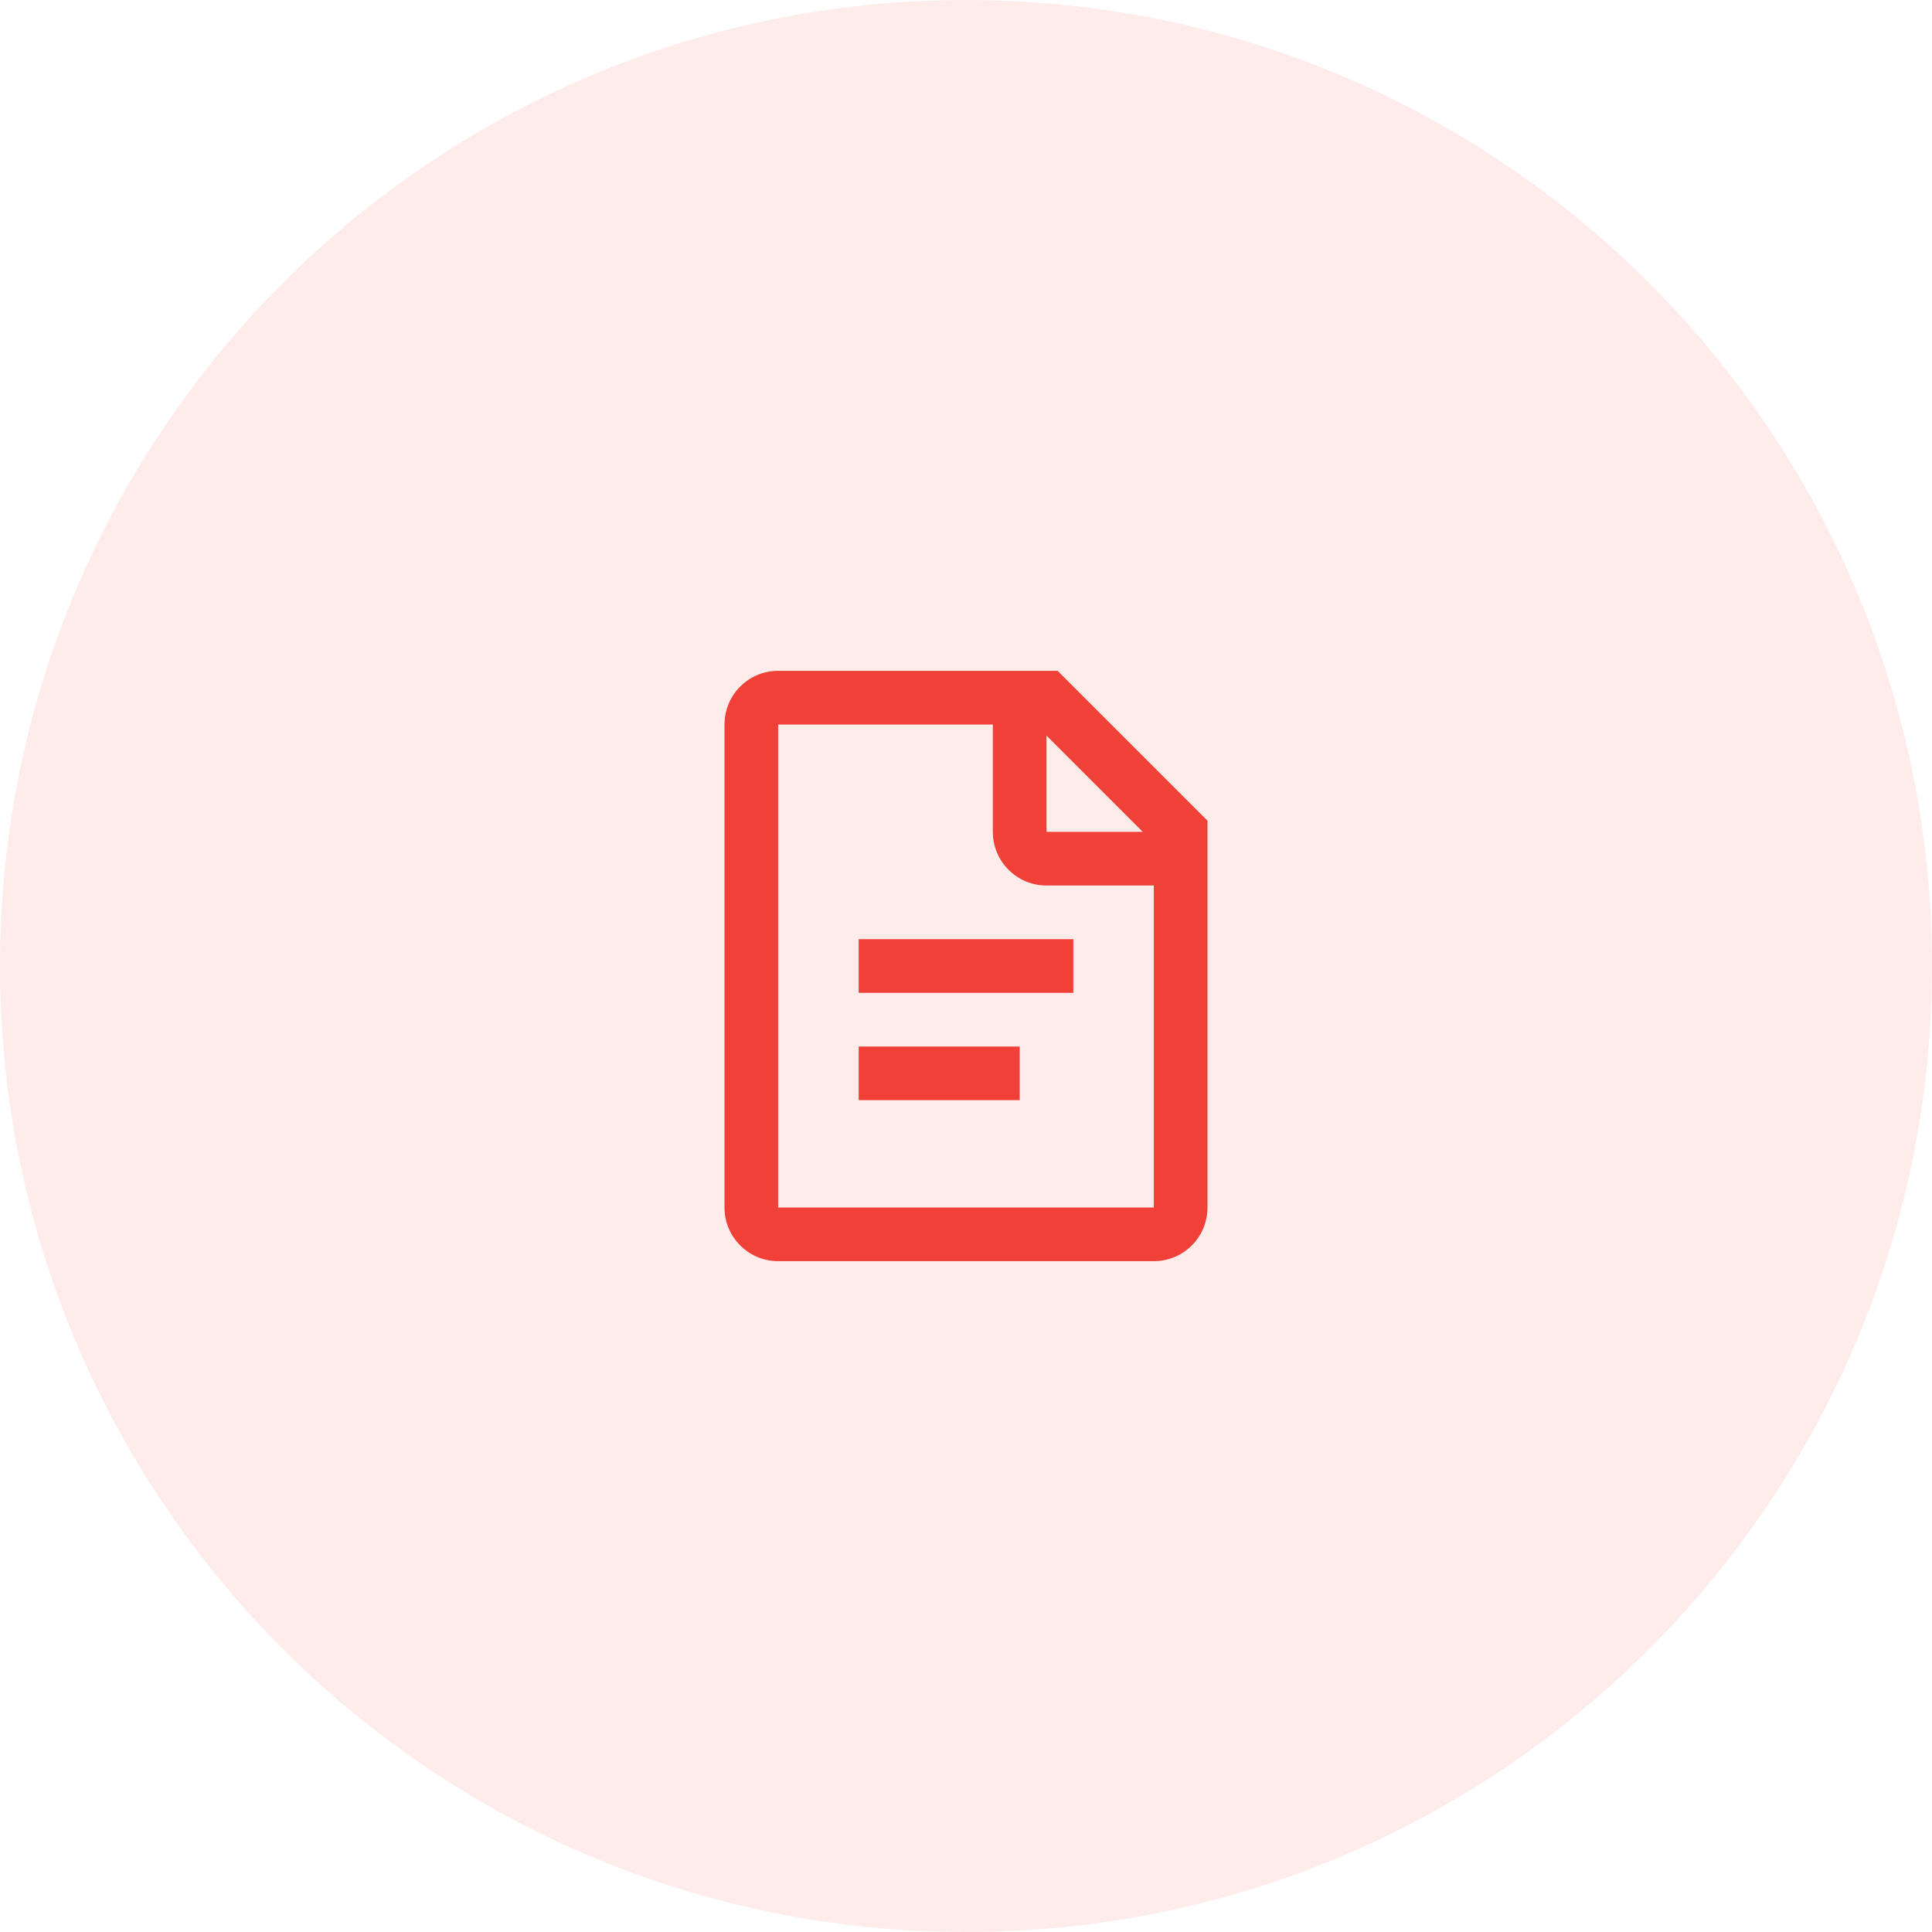 <svg width="96" height="96" viewBox="0 0 96 96" fill="none" xmlns="http://www.w3.org/2000/svg">
<path opacity="0.1" fill-rule="evenodd" clip-rule="evenodd" d="M48 96C74.51 96 96 74.51 96 48C96 21.49 74.51 0 48 0C21.49 0 0 21.49 0 48C0 74.51 21.49 96 48 96Z" fill="#F04037"/>
<path fill-rule="evenodd" clip-rule="evenodd" d="M52 36.552V41.333H56.781L52 36.552ZM57.333 44H52C50.527 44 49.333 42.806 49.333 41.333V36H38.667V60H57.333V44ZM38.667 33.333H52.552L60 40.781V60C60 61.473 58.806 62.667 57.333 62.667H38.667C37.194 62.667 36 61.473 36 60V36C36 34.527 37.194 33.333 38.667 33.333ZM42.667 54.667V52H50.667V54.667H42.667ZM42.667 49.333V46.667H53.333V49.333H42.667Z" fill="#F04037"/>
</svg>
